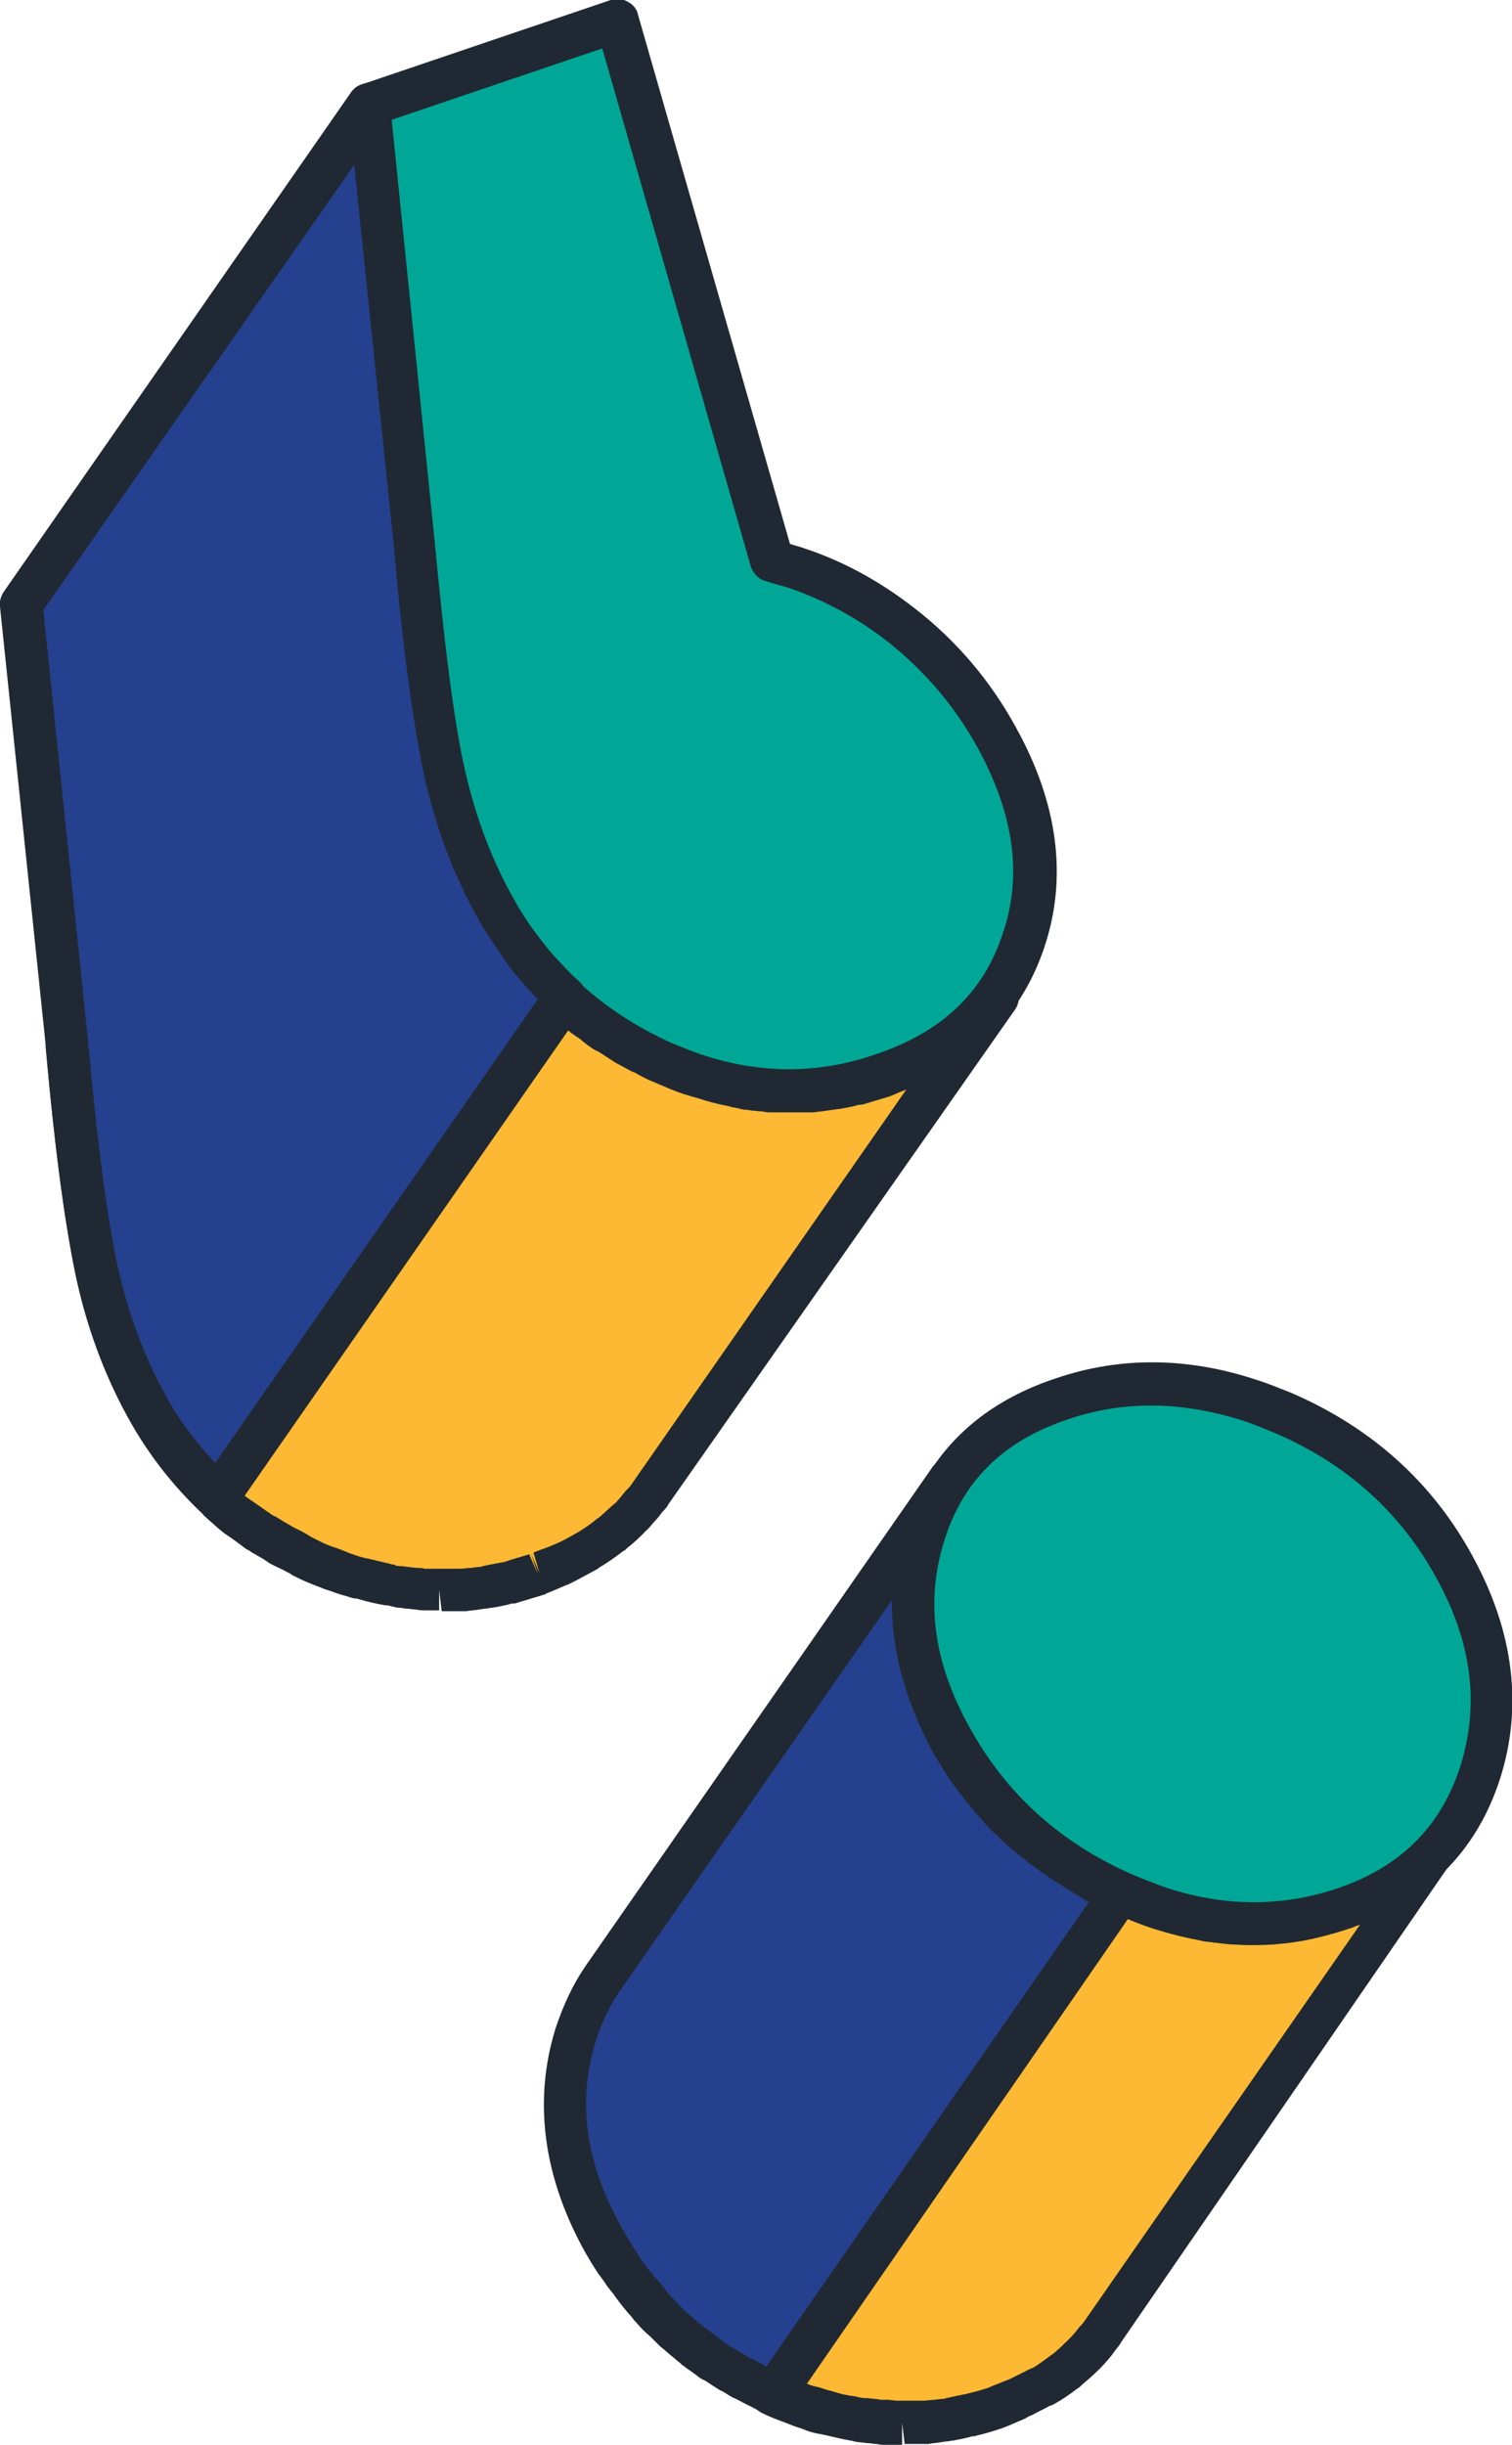 <?xml version="1.0" encoding="utf-8"?>
<!-- Generator: Adobe Illustrator 17.0.0, SVG Export Plug-In . SVG Version: 6.00 Build 0)  -->
<!DOCTYPE svg PUBLIC "-//W3C//DTD SVG 1.1//EN" "http://www.w3.org/Graphics/SVG/1.1/DTD/svg11.dtd">
<svg version="1.1" id="Layer_1" xmlns="http://www.w3.org/2000/svg" xmlns:xlink="http://www.w3.org/1999/xlink" x="0px" y="0px"
	 width="178px" height="287.7px" viewBox="0 0 178 287.7" enable-background="new 0 0 178 287.7" xml:space="preserve">
<g>
	<g>
		<g enable-background="new    ">
			<g>
				<path fill="#FDB933" d="M66,184.1c0.2-0.1,0.5-0.2,0.7-0.3c0.8-0.4,1.5-0.8,2.3-1.2c0,0,0.1-0.1,0.2-0.1c0,0,0,0,0,0
					c1-0.6,1.9-1.2,2.7-1.9c0.1-0.1,0.2-0.1,0.3-0.2c0.1,0,0.1-0.1,0.2-0.2c0.7-0.5,1.3-1.1,1.9-1.7c0,0,0.1,0,0.1-0.1
					c0.1-0.1,0.2-0.2,0.3-0.3c0.4-0.4,0.8-0.9,1.2-1.4c0.1-0.1,0.2-0.2,0.2-0.3c0.2-0.3,0.5-0.6,0.7-0.9l40.9-58.8
					c-0.3,0.4-0.6,0.8-0.9,1.2c-0.4,0.5-0.8,0.9-1.2,1.4c-0.1,0.1-0.2,0.3-0.4,0.4c-0.6,0.6-1.2,1.2-1.9,1.7
					c-0.1,0.1-0.3,0.2-0.4,0.3c-0.9,0.7-1.8,1.3-2.7,1.9c-0.1,0-0.1,0.1-0.2,0.1c-0.7,0.4-1.5,0.8-2.3,1.2c-0.2,0.1-0.5,0.2-0.7,0.3
					c-0.7,0.3-1.5,0.6-2.3,0.9c-0.2,0.1-0.4,0.2-0.7,0.3c-0.9,0.3-1.9,0.6-2.8,0.8c-0.3,0.1-0.6,0.1-0.9,0.2
					c-0.6,0.1-1.2,0.3-1.9,0.4c-0.4,0.1-0.7,0.1-1.1,0.1c-0.6,0.1-1.1,0.2-1.7,0.2c-0.4,0-0.8,0-1.2,0c-0.5,0-1.1,0.1-1.6,0
					c-0.5,0-0.9,0-1.4-0.1c-0.4,0-0.9,0-1.3-0.1c-0.5,0-0.9-0.1-1.4-0.2c-0.4-0.1-0.9-0.1-1.3-0.2c-0.3,0-0.5-0.1-0.8-0.2
					c-0.9-0.2-1.8-0.4-2.7-0.6c-0.6-0.2-1.2-0.3-1.9-0.5c-1.3-0.4-2.6-0.9-3.9-1.5c-0.8-0.4-1.6-0.7-2.3-1.1
					c-0.4-0.2-0.9-0.5-1.3-0.7c-0.6-0.3-1.2-0.7-1.7-1c-0.4-0.2-0.7-0.4-1.1-0.7c-0.6-0.4-1.2-0.9-1.8-1.3c-0.3-0.2-0.6-0.4-0.8-0.6
					c-0.7-0.5-1.3-1.1-1.9-1.6c-0.2-0.2-0.4-0.3-0.6-0.5c-3.3-3.1-6.1-6.7-8.4-10.9c-2.8-5-4.7-10.4-6-16.4
					c-1.2-5.9-2.4-14.5-3.4-25.8L7.8,123.1c1,11.2,2.1,19.8,3.4,25.8c1.3,5.9,3.2,11.4,6,16.4c2.3,4.2,5.1,7.8,8.4,10.9l0,0
					c0,0,0,0,0,0c0.2,0.2,0.4,0.3,0.6,0.5c0.6,0.5,1.2,1,1.8,1.5c0,0,0.1,0.1,0.1,0.1c0.3,0.2,0.5,0.4,0.8,0.6
					c0.5,0.4,1,0.7,1.5,1.1c0.1,0.1,0.2,0.1,0.3,0.2c0.3,0.2,0.7,0.4,1.1,0.7c0.4,0.2,0.8,0.5,1.2,0.7c0.2,0.1,0.4,0.2,0.5,0.3
					c0.4,0.2,0.9,0.5,1.3,0.7c0.3,0.2,0.7,0.4,1,0.5c0.4,0.2,0.9,0.4,1.3,0.6c0.6,0.3,1.3,0.5,1.9,0.8c0.7,0.3,1.3,0.5,2,0.7
					c0.4,0.1,0.9,0.3,1.3,0.4c0.2,0.1,0.3,0.1,0.5,0.1c0.9,0.2,1.8,0.5,2.7,0.6c0.2,0,0.4,0.1,0.5,0.1c0.1,0,0.1,0,0.2,0
					c0.4,0.1,0.9,0.1,1.3,0.2c0.5,0.1,0.9,0.1,1.4,0.2c0.4,0,0.9,0.1,1.3,0.1c0.4,0,0.8,0.1,1.2,0.1c0.1,0,0.2,0,0.2,0
					c0.5,0,1.1,0,1.6,0c0.4,0,0.8,0,1.2,0c0.6,0,1.1-0.1,1.7-0.2c0.4,0,0.7-0.1,1.1-0.1c0.6-0.1,1.2-0.2,1.9-0.4
					c0.3-0.1,0.6-0.1,0.9-0.2c0.9-0.2,1.9-0.5,2.8-0.8c0.1,0,0.2-0.1,0.3-0.1c0.1,0,0.2-0.1,0.4-0.1C64.5,184.7,65.3,184.4,66,184.1
					z"/>
				<path fill="#202933" d="M51.7,189.5c-0.3,0-0.6,0-0.9,0l-0.7,0c-0.4,0-0.8,0-1.1-0.1c-0.4,0-0.8-0.1-1.2-0.1l-0.7-0.1
					c-0.4,0-0.7-0.1-1.1-0.2c-0.4-0.1-0.5-0.1-0.7-0.1c-1.1-0.2-2-0.4-3-0.7c-0.3-0.1-0.4-0.1-0.6-0.1c-0.5-0.1-0.9-0.3-1.4-0.4
					c-0.7-0.2-1.4-0.5-2.1-0.7c-0.7-0.3-1.3-0.5-2-0.8c-0.5-0.2-0.9-0.4-1.3-0.6c-0.2-0.1-0.5-0.2-0.7-0.4l-0.4-0.2
					c-0.5-0.3-1-0.5-1.4-0.7l-0.6-0.3c-0.3-0.2-0.6-0.4-0.9-0.6l-0.7-0.4c-0.3-0.2-0.6-0.3-0.8-0.5l-0.4-0.2
					c-0.4-0.3-0.8-0.6-1.2-0.9l-0.7-0.5c-0.2-0.1-0.4-0.3-0.6-0.4c-0.8-0.6-1.4-1.2-2-1.7l-0.2-0.2c-0.1-0.1-0.3-0.2-0.4-0.4
					c-3.5-3.3-6.5-7.1-8.9-11.5c-2.8-5.1-4.9-10.8-6.2-17.1c-1.2-6-2.4-14.8-3.4-26.1c-0.1-0.6,0.1-1.2,0.4-1.6l40.9-58.8
					c0.6-0.9,1.7-1.3,2.7-1c1,0.3,1.8,1.1,1.8,2.2c1,11.1,2.1,19.7,3.3,25.5c1.2,5.7,3.1,11,5.7,15.7c2.2,4,4.8,7.4,7.9,10.3
					l0.5,0.5c0.6,0.5,1.2,1,1.8,1.5l0.8,0.6c0.6,0.4,1.1,0.8,1.7,1.2c0.2,0.2,0.5,0.3,0.7,0.4l0.3,0.2c0.5,0.3,1.1,0.7,1.6,1
					c0.4,0.2,0.8,0.4,1.2,0.6l-0.9,2.4l1.1-2.2c0.7,0.3,1.3,0.7,2,1c1.2,0.5,2.4,1,3.6,1.4c0.5,0.2,0.9,0.3,1.4,0.4l0.3,0.1
					c0.8,0.2,1.7,0.4,2.5,0.6l0.7,0.1c0.3,0,0.6,0.1,0.9,0.1l0.8,0.1c0.3,0,0.6,0.1,0.9,0.1c0.3,0,0.6,0,0.9,0.1l0.7,0
					c0.3,0,0.7,0.1,1,0c0.4,0,0.8,0,1.1,0l0.8,0c0.2,0,0.5,0,0.7,0c0.4,0,0.8-0.1,1.2-0.1l0.8-0.1c0.2,0,0.4,0,0.6-0.1
					c0.5-0.1,1-0.2,1.5-0.3l1.1-0.2c0.9-0.2,1.7-0.5,2.6-0.8l0.6-0.2c0.7-0.3,1.4-0.5,2.1-0.8l0.7-0.3c0.7-0.3,1.4-0.7,2.1-1.1
					c1-0.6,1.8-1.1,2.6-1.8l0.4-0.3c0.6-0.5,1.2-1,1.7-1.5c0,0,0.3-0.3,0.3-0.3c0.4-0.4,0.7-0.8,1.1-1.2c0.3-0.3,0.5-0.7,0.8-1l0,0
					c0.8-1.1,2.3-1.4,3.5-0.6c1.1,0.8,1.4,2.3,0.6,3.5l0,0c0,0,0,0,0,0l0,0c0,0,0,0,0,0L78.7,177c-0.2,0.4-0.5,0.7-0.8,1
					c0,0.1-0.2,0.2-0.2,0.3c-0.4,0.5-0.9,1-1.3,1.5c-0.1,0.1-0.2,0.2-0.3,0.3c-0.1,0.1-0.2,0.1-0.2,0.2c-0.5,0.5-1.2,1.2-2,1.8
					c0,0-0.2,0.2-0.2,0.2c-0.1,0.1-0.2,0.2-0.3,0.2c-0.9,0.7-1.9,1.4-2.9,2c0,0-0.1,0.1-0.1,0.1c-0.9,0.5-1.7,0.9-2.6,1.4l-0.8,0.4
					c-0.8,0.3-1.6,0.7-2.4,1c-0.2,0.1-0.3,0.1-0.4,0.2l-0.3,0.1c-1,0.3-2,0.6-3,0.9c-0.2,0.1-0.4,0.1-0.7,0.1l-0.3,0.1
					c-0.8,0.2-1.4,0.3-2,0.4c-0.3,0-0.5,0.1-0.8,0.1l-0.7,0.1c-0.5,0.1-1,0.1-1.5,0.2c-0.3,0-0.6,0-0.9,0l-0.4,0c-0.7,0-1.1,0-1.6,0
					l-0.3-2.5V189.5z M62.3,182.9l1,2.3l-0.8-2.4l1,2.3l-0.7-2.4c0.7-0.3,1.4-0.5,2.1-0.8l0.7-0.3c0.7-0.3,1.4-0.7,2.1-1.1
					c0,0,0.1-0.1,0.2-0.1c0,0,0,0,0,0c0.8-0.5,1.6-1,2.4-1.7c0.1,0,0.3-0.2,0.3-0.2c0.7-0.6,1.2-1.1,1.8-1.6
					c0.1-0.1,0.2-0.1,0.2-0.2c0.5-0.5,0.8-1,1.2-1.4c0,0,0.2-0.2,0.2-0.2c0.2-0.2,0.4-0.5,0.6-0.8l32.1-46.1
					c-0.4,0.2-0.8,0.3-1.2,0.5l-0.7,0.3c-1,0.3-2,0.6-3,0.9c-0.2,0.1-0.5,0.1-0.7,0.1l-0.3,0.1c-0.8,0.2-1.4,0.3-2,0.4
					c-0.3,0-0.6,0.1-0.8,0.1l-0.7,0.1c-0.5,0.1-1,0.1-1.5,0.2c-0.3,0-0.6,0-0.9,0l-0.7,0c-0.4,0-0.8,0-1.3,0c-0.5,0-1,0-1.4,0
					l-0.6,0c-0.4,0-0.7,0-1.1-0.1c-0.4,0-0.8-0.1-1.2-0.1l-0.7-0.1c-0.4,0-0.7-0.1-1.1-0.2c-0.2,0-0.4-0.1-0.6-0.1l-0.3-0.1
					c-1-0.2-1.9-0.4-2.9-0.7l-0.3-0.1c-0.6-0.2-1.1-0.3-1.7-0.5c-1.4-0.4-2.7-1-4.1-1.6c-0.8-0.3-1.5-0.7-2.2-1.1
					c0,0-0.3-0.1-0.3-0.1c-0.4-0.2-0.9-0.5-1.3-0.7c-0.6-0.3-1.2-0.7-1.8-1.1l-0.3-0.2c-0.3-0.2-0.6-0.4-0.9-0.5
					c-0.7-0.4-1.3-0.9-1.9-1.4l-0.3-0.2c-0.2-0.1-0.4-0.3-0.6-0.4c-0.7-0.6-1.4-1.1-2.1-1.7l-0.2-0.2c-0.1-0.1-0.3-0.2-0.4-0.4
					c-3.5-3.2-6.5-7.1-8.9-11.5c-2.8-5.1-4.9-10.8-6.2-17.1c-1-4.7-1.9-11.2-2.8-19.3l-36.5,52.5c1,10.7,2.1,18.9,3.2,24.6
					c1.2,5.7,3.1,11,5.7,15.7c2.2,3.9,4.8,7.4,7.9,10.2c0,0,0,0,0,0l0.5,0.5c0.6,0.5,1.1,1,1.7,1.4l1.3,0.9c0.3,0.2,0.7,0.5,1,0.7
					l0.3,0.2c0.2,0.2,0.5,0.3,0.7,0.4l0.8,0.5c0.2,0.1,0.5,0.3,0.7,0.4l0.5,0.3c0.4,0.2,0.8,0.4,1.2,0.6l0.5,0.3
					c0.2,0.1,0.3,0.2,0.5,0.3c0.4,0.2,0.8,0.4,1.2,0.6c0.6,0.3,1.2,0.5,1.8,0.7c0.6,0.2,1.2,0.5,1.8,0.7c0.4,0.1,0.8,0.3,1.3,0.4
					c0,0,0.4,0.1,0.5,0.1c0.8,0.2,1.7,0.4,2.5,0.6c0.1,0,0.3,0.1,0.4,0.1c0,0,0.3,0,0.3,0.1c0.3,0.1,0.6,0.1,0.9,0.1l0.7,0.1
					c0.3,0,0.6,0.1,1,0.1c0.3,0,0.6,0,0.9,0.1l0.8,0c0.3,0,0.6,0,0.8,0c0,0,0,0,0,0c0.5,0,0.9,0,1.3,0l0.6,0c0.2,0,0.5,0,0.7,0
					c0.4,0,0.8-0.1,1.3-0.1l0.7-0.1c0.2,0,0.4,0,0.6-0.1c0.5-0.1,1-0.2,1.5-0.3l1.1-0.2C60.5,183.4,61.4,183.2,62.3,182.9z"/>
			</g>
		</g>
		<g>
			<g>
				<path fill="#00A796" d="M48.7,64.3l-5.4-52l29.2-9.9L91,66.1c1,0.2,1.9,0.5,2.9,0.8c4.4,1.4,8.5,3.7,12.3,6.7
					c4.7,3.6,8.4,8,11.3,13.2c4.6,8.4,5.7,16.4,3.1,24c-2.6,7.5-8.1,12.8-16.6,15.6c-7.2,2.4-14.6,2.4-22,0
					c-1.3-0.4-2.6-0.9-3.9-1.5c-8.7-3.9-15.4-10-20-18.4c-2.8-5-4.7-10.4-6-16.4C50.9,84.2,49.8,75.6,48.7,64.3z"/>
				<path fill="#202933" d="M93.1,130.7c-3.9,0-7.9-0.7-11.9-2c-1.4-0.5-2.7-1-4.1-1.6c-9.2-4.1-16.3-10.7-21.2-19.5
					c-2.8-5.1-4.9-10.9-6.2-17.1c-1.2-6-2.4-14.8-3.4-26l-5.3-52c-0.1-1.2,0.6-2.2,1.7-2.6l29.2-9.9c0.6-0.2,1.3-0.2,2,0.2
					c0.6,0.3,1.1,0.9,1.2,1.5L93,64c0.5,0.2,1.1,0.3,1.6,0.5c4.6,1.5,9,3.9,13.1,7.1c4.9,3.8,8.9,8.5,11.9,14c5,9,6.1,17.8,3.3,26
					c-2.8,8.3-8.9,14.1-18.2,17.2C100.9,130.1,97,130.7,93.1,130.7z M46.1,14.1l5.1,50c1,11.1,2.1,19.7,3.3,25.5
					c1.2,5.7,3.1,11,5.7,15.7c4.4,8,10.6,13.7,18.8,17.4c1.2,0.5,2.4,1,3.6,1.4c6.9,2.3,13.7,2.3,20.4,0c7.8-2.6,12.7-7.2,15-14.1
					c2.4-6.9,1.4-14.1-2.9-22c-2.7-4.9-6.2-9-10.6-12.5c-3.6-2.8-7.5-4.9-11.6-6.3c-0.9-0.3-1.8-0.5-2.7-0.8
					c-0.9-0.2-1.5-0.9-1.8-1.7L70.9,5.7L46.1,14.1z"/>
			</g>
		</g>
		<g>
			<g>
				<path fill="#25408F" d="M25.6,176.1c-0.9-0.8-1.7-1.7-2.5-2.6c-1-1.1-2-2.4-2.9-3.6c-1-1.5-2-3-2.9-4.7c-2.7-5-4.7-10.4-6-16.4
					c-1.2-5.9-2.4-14.5-3.4-25.8l-5.3-52l40.9-58.8l5.3,52c1,11.2,2.1,19.8,3.4,25.8c1.2,6,3.2,11.4,6,16.4c0.9,1.7,1.9,3.2,2.9,4.7
					c0.9,1.3,1.9,2.5,2.9,3.6c0.8,0.9,1.6,1.8,2.5,2.6L25.6,176.1z"/>
				<path fill="#202933" d="M25.6,178.6c-0.6,0-1.2-0.2-1.7-0.7c-0.9-0.8-1.8-1.8-2.7-2.7c-1.1-1.2-2.2-2.5-3.1-3.9
					c-1.2-1.6-2.2-3.2-3.1-4.9c-2.8-5.2-4.9-10.9-6.2-17.1c-1.3-6-2.4-14.8-3.4-26.1L0,71.4c-0.1-0.6,0.1-1.2,0.4-1.7l40.9-58.8
					c0.6-0.9,1.7-1.3,2.7-1c1,0.3,1.8,1.1,1.9,2.2l5.3,52c1.1,11.4,2.1,19.8,3.3,25.5c1.2,5.7,3.1,11,5.7,15.7
					c0.8,1.5,1.7,3,2.8,4.4c0.9,1.2,1.8,2.4,2.8,3.4c0.9,1,1.6,1.7,2.4,2.4c0.9,0.8,1.1,2.3,0.4,3.3l-40.9,58.8
					c-0.4,0.6-1.1,1-1.8,1.1C25.8,178.6,25.7,178.6,25.6,178.6z M5.1,71.8l5.3,51c1,11.1,2.1,19.7,3.3,25.5c1.2,5.7,3.1,11,5.7,15.7
					c0.8,1.5,1.7,3,2.8,4.4c0.9,1.2,1.8,2.3,2.8,3.4c0.1,0.1,0.2,0.2,0.3,0.4l38-54.6c-0.4-0.4-0.7-0.8-1.1-1.2
					c-1.1-1.2-2.2-2.5-3.1-3.9c-1.1-1.6-2.2-3.2-3.1-4.9c-2.8-5.1-4.9-10.8-6.2-17c-1.2-5.9-2.4-14.4-3.4-26l-4.7-45.2L5.1,71.8z"/>
			</g>
		</g>
	</g>
	<g>
		<path fill="#FDB933" d="M119.7,282.4c0.2-0.1,0.5-0.2,0.7-0.3c0.7-0.3,1.3-0.6,1.9-1c0.1-0.1,0.2-0.1,0.3-0.1c0,0,0,0,0.1,0
			c0.9-0.5,1.7-1.1,2.5-1.8c0.1-0.1,0.2-0.1,0.3-0.2c0.1-0.1,0.1-0.1,0.2-0.2c0.6-0.5,1.3-1.1,1.8-1.7c0,0,0,0,0,0
			c0.1-0.1,0.1-0.2,0.2-0.2c0.4-0.5,0.9-1,1.3-1.5c0.1-0.1,0.1-0.1,0.2-0.2c0.2-0.3,0.5-0.6,0.7-0.9l40.9-58.8
			c-0.3,0.4-0.6,0.8-0.9,1.2c-0.4,0.5-0.8,1-1.3,1.5c-0.1,0.1-0.2,0.2-0.2,0.3c-0.6,0.6-1.2,1.1-1.8,1.7c-0.1,0.1-0.3,0.2-0.5,0.4
			c-0.8,0.6-1.6,1.2-2.5,1.8c-0.1,0.1-0.2,0.1-0.3,0.2c-0.6,0.4-1.3,0.7-1.9,1c-0.2,0.1-0.5,0.2-0.7,0.3c-0.6,0.3-1.3,0.5-2,0.8
			c-0.3,0.1-0.5,0.2-0.7,0.3c-0.9,0.3-1.8,0.6-2.7,0.8c-0.3,0.1-0.6,0.1-0.9,0.2c-0.6,0.1-1.2,0.3-1.8,0.4c-0.4,0.1-0.7,0.1-1.1,0.1
			c-0.5,0.1-1.1,0.1-1.6,0.2c-0.4,0-0.8,0-1.2,0c-0.5,0-1,0-1.5,0c-0.4,0-0.9,0-1.3-0.1c-0.5,0-0.9,0-1.4-0.1
			c-0.4,0-0.9-0.1-1.3-0.2c-0.5-0.1-0.9-0.1-1.4-0.2c-0.2,0-0.4-0.1-0.6-0.1c-1-0.2-1.9-0.4-2.9-0.7c-0.6-0.2-1.3-0.3-1.9-0.5
			c-1.4-0.5-2.9-1-4.3-1.7l-40.9,58.8c0.8,0.3,1.5,0.7,2.3,0.9c0.7,0.3,1.4,0.5,2.1,0.7c0.5,0.2,0.9,0.3,1.4,0.4
			c0.2,0,0.3,0.1,0.5,0.1c1,0.3,2,0.5,2.9,0.7c0.1,0,0.3,0.1,0.4,0.1c0,0,0.1,0,0.1,0c0.5,0.1,0.9,0.1,1.4,0.2
			c0.5,0.1,0.9,0.1,1.4,0.2c0.5,0,0.9,0.1,1.4,0.1c0.4,0,0.8,0.1,1.2,0.1c0,0,0.1,0,0.1,0c0.5,0,1,0,1.6,0c0.4,0,0.8,0,1.2,0
			c0.5,0,1.1-0.1,1.6-0.2c0.4,0,0.7-0.1,1.1-0.1c0.6-0.1,1.2-0.2,1.8-0.4c0.3-0.1,0.6-0.1,0.9-0.2c0.9-0.2,1.8-0.5,2.7-0.8
			c0.1,0,0.2-0.1,0.4-0.1c0.1,0,0.3-0.1,0.4-0.2C118.4,283,119.1,282.7,119.7,282.4z"/>
		<path fill="#202933" d="M106.1,287.7C106.1,287.7,106.1,287.7,106.1,287.7c-0.4,0-0.7,0-1,0l-0.8,0c-0.4,0-0.7,0-1.1-0.1
			c-0.4,0-0.7-0.1-1.1-0.1l-0.8-0.1c-0.4,0-0.7-0.1-1.1-0.2c-0.3,0-0.4-0.1-0.6-0.1c-1.1-0.2-2.1-0.5-3.2-0.7
			c-0.2,0-0.4-0.1-0.5-0.1c-0.5-0.1-1-0.3-1.5-0.5c-0.7-0.2-1.4-0.5-2.2-0.8c-0.8-0.3-1.6-0.6-2.4-1c-0.7-0.3-1.2-0.9-1.4-1.6
			c-0.2-0.7-0.1-1.5,0.4-2.1l40.9-58.8c0.7-1,2-1.3,3.1-0.9c1.4,0.6,2.7,1.1,4.1,1.6c0.5,0.2,1,0.3,1.5,0.4l0.3,0.1
			c0.9,0.3,1.8,0.5,2.7,0.6l0.3,0.1c0.5,0.1,0.8,0.1,1.1,0.2l0.9,0.1c0.3,0,0.5,0.1,0.8,0.1c0.3,0,0.6,0,0.8,0l0.8,0
			c0.3,0,0.6,0,0.9,0c0.4,0,0.7,0,1,0l0.8,0c0.2,0,0.4,0,0.6,0c0.4,0,0.7-0.1,1.1-0.1l0.8-0.1c0.2,0,0.4,0,0.5-0.1
			c0.5-0.1,1-0.2,1.4-0.3l1-0.2c0.8-0.2,1.6-0.4,2.5-0.7l0.7-0.3c0.6-0.2,1.2-0.5,1.8-0.7l0.6-0.3c0.6-0.3,1.2-0.6,1.8-0.9
			c0,0,0.2-0.1,0.2-0.1c0.8-0.5,1.6-1,2.4-1.6l0.4-0.3c0.6-0.5,1.1-1,1.6-1.5c0,0,0.2-0.2,0.2-0.2c0.4-0.4,0.8-0.9,1.1-1.3
			c0.3-0.3,0.5-0.7,0.8-1.1c0.8-1.1,2.3-1.4,3.5-0.6c1.1,0.8,1.4,2.3,0.6,3.5l0,0c0,0,0,0,0,0L132,275.6c-0.2,0.4-0.5,0.7-0.8,1.1
			c0,0.1-0.2,0.2-0.2,0.3c-0.4,0.5-0.9,1.1-1.4,1.6c-0.1,0.1-0.1,0.2-0.2,0.2c0,0-0.1,0.1-0.1,0.1c-0.7,0.7-1.3,1.2-2,1.8
			c0,0-0.1,0.1-0.2,0.2c-0.1,0.1-0.3,0.2-0.3,0.2c-0.9,0.7-1.8,1.3-2.7,1.8c-0.1,0-0.1,0.1-0.2,0.1c0,0-0.2,0.1-0.3,0.1
			c-0.7,0.4-1.4,0.7-2.1,1.1c-0.3,0.1-0.5,0.2-0.8,0.4c-0.7,0.3-1.4,0.6-2.1,0.9l-0.8,0.3c-0.9,0.3-1.9,0.6-2.8,0.8
			c-0.2,0.1-0.4,0.1-0.6,0.1l-0.3,0.1c-0.8,0.2-1.4,0.3-1.9,0.4c-0.3,0-0.5,0.1-0.8,0.1l-0.7,0.1c-0.5,0.1-1,0.1-1.4,0.2
			c-0.3,0-0.6,0-0.9,0l-0.7,0c-0.4,0-0.8,0-1.2,0l-0.3-2.5V287.7z M95,280.5c0.4,0.2,0.8,0.3,1.3,0.4c0.4,0.1,0.9,0.3,1.3,0.4
			c0,0,0.4,0.1,0.4,0.1c0.9,0.3,1.8,0.5,2.7,0.6c0.1,0,0.3,0.1,0.4,0.1c0.4,0.1,0.7,0.1,1,0.1l0.9,0.1c0.3,0,0.6,0.1,0.8,0.1
			c0.3,0,0.5,0,0.8,0l0.9,0.1c0.2,0,0.4,0,0.6,0c0.1,0,0.2,0,0.3,0c0.3,0,0.7,0,1,0l0.8,0c0.2,0,0.4,0,0.6,0c0.4,0,0.8-0.1,1.2-0.1
			l0.8-0.1c0.2,0,0.4,0,0.6-0.1c0.5-0.1,0.9-0.2,1.4-0.3l1-0.2c0.8-0.2,1.6-0.4,2.5-0.7l0.7-0.3c0.6-0.2,1.2-0.5,1.8-0.7l0.6-0.3
			c0.6-0.3,1.2-0.6,1.8-0.9c0,0,0.2-0.1,0.2-0.1c0,0,0.1,0,0.1,0c0.7-0.4,1.5-1,2.3-1.6c0.1,0,0.2-0.2,0.3-0.2l0.1-0.1
			c0.6-0.5,1.1-1,1.6-1.5l0.2-0.2c0.4-0.4,0.8-0.9,1.1-1.3c0,0,0.2-0.2,0.2-0.2c0.2-0.2,0.4-0.5,0.6-0.8l32.2-46.3
			c-0.2,0.1-0.4,0.1-0.6,0.2l-0.2,0.1c-0.2,0.1-0.4,0.1-0.6,0.2c-0.9,0.3-1.9,0.6-2.9,0.8c-0.2,0.1-0.4,0.1-0.7,0.1l-0.3,0.1
			c-0.8,0.2-1.4,0.3-1.9,0.4c-0.3,0-0.5,0.1-0.8,0.1l-0.7,0.1c-0.5,0.1-0.9,0.1-1.4,0.2c-0.3,0-0.6,0-0.9,0l-0.7,0
			c-0.4,0-0.8,0-1.2,0c-0.5,0-0.9,0-1.2,0l-0.8,0c-0.4,0-0.7,0-1.1-0.1c-0.3,0-0.7-0.1-1.1-0.1l-0.8-0.1c-0.4,0-0.7-0.1-1.1-0.2
			l-0.4-0.1c-1.2-0.2-2.2-0.5-3.3-0.8l-0.3-0.1c-0.6-0.2-1.1-0.3-1.7-0.5c-0.9-0.3-1.7-0.6-2.6-1L95,280.5z"/>
	</g>
	<g>
		<path fill="#25408F" d="M90.1,281.2c0.4,0.2,0.7,0.3,1.1,0.5l40.9-58.8c-0.8-0.3-1.5-0.7-2.2-1.1c-0.5-0.3-1-0.5-1.5-0.8
			c-0.6-0.3-1.1-0.7-1.7-1c-0.4-0.2-0.8-0.5-1.2-0.8c-0.6-0.4-1.1-0.8-1.7-1.2c-0.3-0.2-0.7-0.5-1-0.7c-0.5-0.4-1.1-0.9-1.6-1.3
			c-0.3-0.3-0.7-0.6-1-0.8c-0.3-0.3-0.6-0.6-0.9-0.9c-0.5-0.5-1.1-1-1.6-1.6c-0.2-0.2-0.4-0.5-0.6-0.7c-0.7-0.8-1.4-1.7-2.1-2.6
			c-0.4-0.5-0.7-0.9-1-1.4c-0.2-0.3-0.3-0.5-0.5-0.8c-0.6-0.9-1.1-1.8-1.6-2.7c-4.5-8.2-5.5-16.2-3.1-24c0.4-1.2,0.9-2.4,1.4-3.5
			c0.5-1.1,1.1-2.1,1.8-3.1l0,0l0,0l-40.9,58.8c-1.4,1.9-2.4,4.1-3.2,6.6c-2.5,7.8-1.4,15.8,3.1,24c0.5,0.9,1.1,1.8,1.6,2.7
			c0.2,0.3,0.3,0.5,0.5,0.8c0.2,0.3,0.4,0.6,0.6,0.9c0.1,0.2,0.3,0.3,0.4,0.5c0.7,0.9,1.4,1.8,2.1,2.6c0.1,0.2,0.3,0.4,0.4,0.5
			c0.1,0.1,0.1,0.1,0.2,0.2c0.5,0.5,1,1.1,1.6,1.6c0.3,0.3,0.5,0.6,0.8,0.8c0,0,0.1,0.1,0.1,0.1c0.3,0.3,0.7,0.6,1,0.9
			c0.5,0.4,0.9,0.8,1.4,1.2c0.1,0.1,0.1,0.1,0.2,0.1c0.3,0.3,0.7,0.5,1,0.7c0.4,0.3,0.9,0.7,1.3,1c0.1,0.1,0.2,0.1,0.4,0.2
			c0.4,0.3,0.8,0.5,1.2,0.8c0.4,0.2,0.8,0.5,1.2,0.7c0.2,0.1,0.3,0.2,0.5,0.3c0.5,0.3,1,0.5,1.5,0.8C89.3,280.8,89.7,281,90.1,281.2
			z"/>
		<path fill="#202933" d="M91.1,284.2c-0.3,0-0.7-0.1-1-0.2c-0.4-0.2-0.8-0.3-1.1-0.5c-0.3-0.1-0.5-0.3-0.8-0.4l-0.4-0.2
			c-0.6-0.3-1.1-0.6-1.6-0.8l-0.5-0.3c-0.3-0.2-0.6-0.4-0.9-0.5l-0.8-0.5c-0.3-0.2-0.6-0.4-0.9-0.6l-0.4-0.2c-0.4-0.2-0.7-0.5-1-0.7
			l-0.7-0.5c-0.3-0.2-0.5-0.4-0.7-0.5l-0.2-0.2c-0.4-0.3-0.7-0.6-1.1-0.9l-0.7-0.6c-0.2-0.2-0.5-0.4-0.7-0.6
			c-0.3-0.3-0.5-0.5-0.7-0.7l-0.3-0.3c-0.7-0.6-1.2-1.1-1.7-1.7c0,0-0.2-0.2-0.2-0.2c-0.1-0.1-0.2-0.3-0.3-0.4
			c-0.9-1-1.6-1.9-2.3-2.9c-0.2-0.2-0.3-0.4-0.4-0.5c-0.2-0.2-0.3-0.4-0.5-0.7l-0.8-1.1c-0.6-0.9-1.2-1.9-1.7-2.8
			c-4.8-8.8-5.9-17.6-3.3-26c0.9-2.7,2-5.1,3.5-7.3l40.9-58.8c0,0,0,0,0,0c0.5-0.7,1.4-1,2.1-1.1h0c1.4,0,2.5,1.1,2.5,2.5
			c0,0.7-0.3,1.3-0.7,1.8c-0.5,0.8-1,1.6-1.4,2.4c-0.5,1-0.9,2-1.3,3.1c-2.3,7.2-1.3,14.4,2.9,22c0.5,0.9,1,1.7,1.5,2.5l0.3,0.5
			c0.5,0.7,0.8,1.1,1.1,1.6c0.6,0.8,1.3,1.6,2,2.4l0.6,0.7c0.4,0.5,0.9,0.9,1.3,1.3l0.5,0.5c0.2,0.2,0.3,0.3,0.5,0.5
			c0.2,0.2,0.3,0.3,0.5,0.5l0.4,0.3c0.6,0.5,1,0.9,1.5,1.2c0.2,0.1,0.4,0.3,0.5,0.4l0.4,0.3c0.5,0.4,1.1,0.8,1.6,1.1
			c0.3,0.2,0.5,0.3,0.8,0.5l0.3,0.2c0.5,0.3,1,0.6,1.6,0.9c0.4,0.2,0.9,0.5,1.3,0.7l0.5,0.3c0.6,0.3,1.1,0.6,1.7,0.8
			c0.7,0.3,1.2,0.9,1.4,1.6c0.2,0.7,0.1,1.5-0.4,2.1l-40.9,58.8C92.7,283.8,91.9,284.2,91.1,284.2z M105,188.3l-31.9,45.8
			c-1.2,1.7-2.2,3.7-2.9,5.9c-2.3,7.2-1.3,14.4,2.9,22c0.5,0.9,1,1.7,1.5,2.5l0.7,1.1c0.1,0.2,0.2,0.3,0.3,0.5
			c0.2,0.2,0.3,0.3,0.4,0.5c0.6,0.8,1.3,1.6,2,2.4c0.1,0.1,0.2,0.2,0.3,0.4l0.2,0.3c0.4,0.5,0.9,0.9,1.3,1.4l0.5,0.5
			c0.1,0.1,0.2,0.2,0.4,0.4c0.3,0.3,0.5,0.4,0.7,0.6l0.8,0.7c0.3,0.2,0.6,0.5,0.9,0.7c0.4,0.3,0.6,0.4,0.8,0.6l0.8,0.6
			c0.3,0.2,0.5,0.4,0.8,0.6l0.3,0.2c0.2,0.2,0.5,0.3,0.8,0.5l0.9,0.5c0.2,0.1,0.4,0.3,0.6,0.4l0.5,0.2c0.4,0.2,0.9,0.5,1.3,0.7
			l0.3,0.2l38-54.7c-0.5-0.2-0.8-0.4-1.2-0.7c-0.6-0.3-1.2-0.7-1.8-1.1l-0.3-0.2c-0.3-0.2-0.7-0.4-1-0.6c-0.6-0.4-1.2-0.8-1.8-1.3
			l-0.3-0.2c-0.2-0.2-0.5-0.3-0.7-0.5c-0.5-0.4-1-0.8-1.5-1.2l-0.5-0.4c-0.2-0.2-0.5-0.4-0.7-0.6c-0.2-0.2-0.5-0.4-0.7-0.7l-0.3-0.3
			c-0.7-0.6-1.2-1.1-1.7-1.7c-0.1-0.2-0.3-0.3-0.4-0.5l-0.2-0.2c-0.8-0.9-1.5-1.8-2.2-2.7c-0.4-0.5-0.7-1-1.1-1.5l-0.5-0.8
			c-0.6-0.9-1.2-1.9-1.7-2.8C106.5,199.8,104.9,194,105,188.3z"/>
	</g>
	<g>
		<g>
			<path fill="#00A796" d="M132,222.9c-8.9-4-15.7-10.2-20.2-18.4c-4.5-8.2-5.5-16.2-3.1-24c2.5-7.8,7.9-13,16.2-15.8
				c7.1-2.4,14.5-2.3,22.1,0.2c1.3,0.4,2.6,0.9,3.8,1.5c9,3.9,15.7,10,20.2,18.2c4.5,8.2,5.5,16.3,3,24.2c-2.5,7.9-7.9,13.2-16.2,16
				c-7,2.4-14.2,2.3-21.6-0.1C134.9,224.1,133.5,223.5,132,222.9z"/>
			<path fill="#202933" d="M147.5,228.9c-3.9,0-7.9-0.7-11.9-2c-1.5-0.5-3-1.1-4.5-1.8c-9.4-4.2-16.6-10.8-21.3-19.5
				c-4.8-8.8-5.9-17.5-3.3-26c2.7-8.5,8.7-14.4,17.8-17.4c7.6-2.6,15.6-2.5,23.7,0.2c1.3,0.4,2.7,1,4,1.5
				c9.5,4.1,16.7,10.6,21.4,19.3c4.8,8.8,5.9,17.6,3.2,26.1c-2.8,8.7-8.8,14.6-17.8,17.6C155,228.3,151.3,228.9,147.5,228.9z
				 M135.6,165.4c-3.3,0-6.6,0.5-9.8,1.6c-7.6,2.5-12.4,7.2-14.6,14.2c-2.3,7.2-1.3,14.4,2.9,22c4.3,7.8,10.5,13.5,19,17.3
				c1.4,0.6,2.7,1.1,4.1,1.6c6.9,2.3,13.6,2.3,20,0.2c7.6-2.5,12.4-7.3,14.7-14.4c2.3-7.3,1.4-14.6-2.8-22.2
				c-4.2-7.7-10.6-13.5-19.1-17.1c-1.2-0.5-2.4-1-3.6-1.4C142.6,166,139,165.4,135.6,165.4z"/>
		</g>
	</g>
</g>
</svg>
